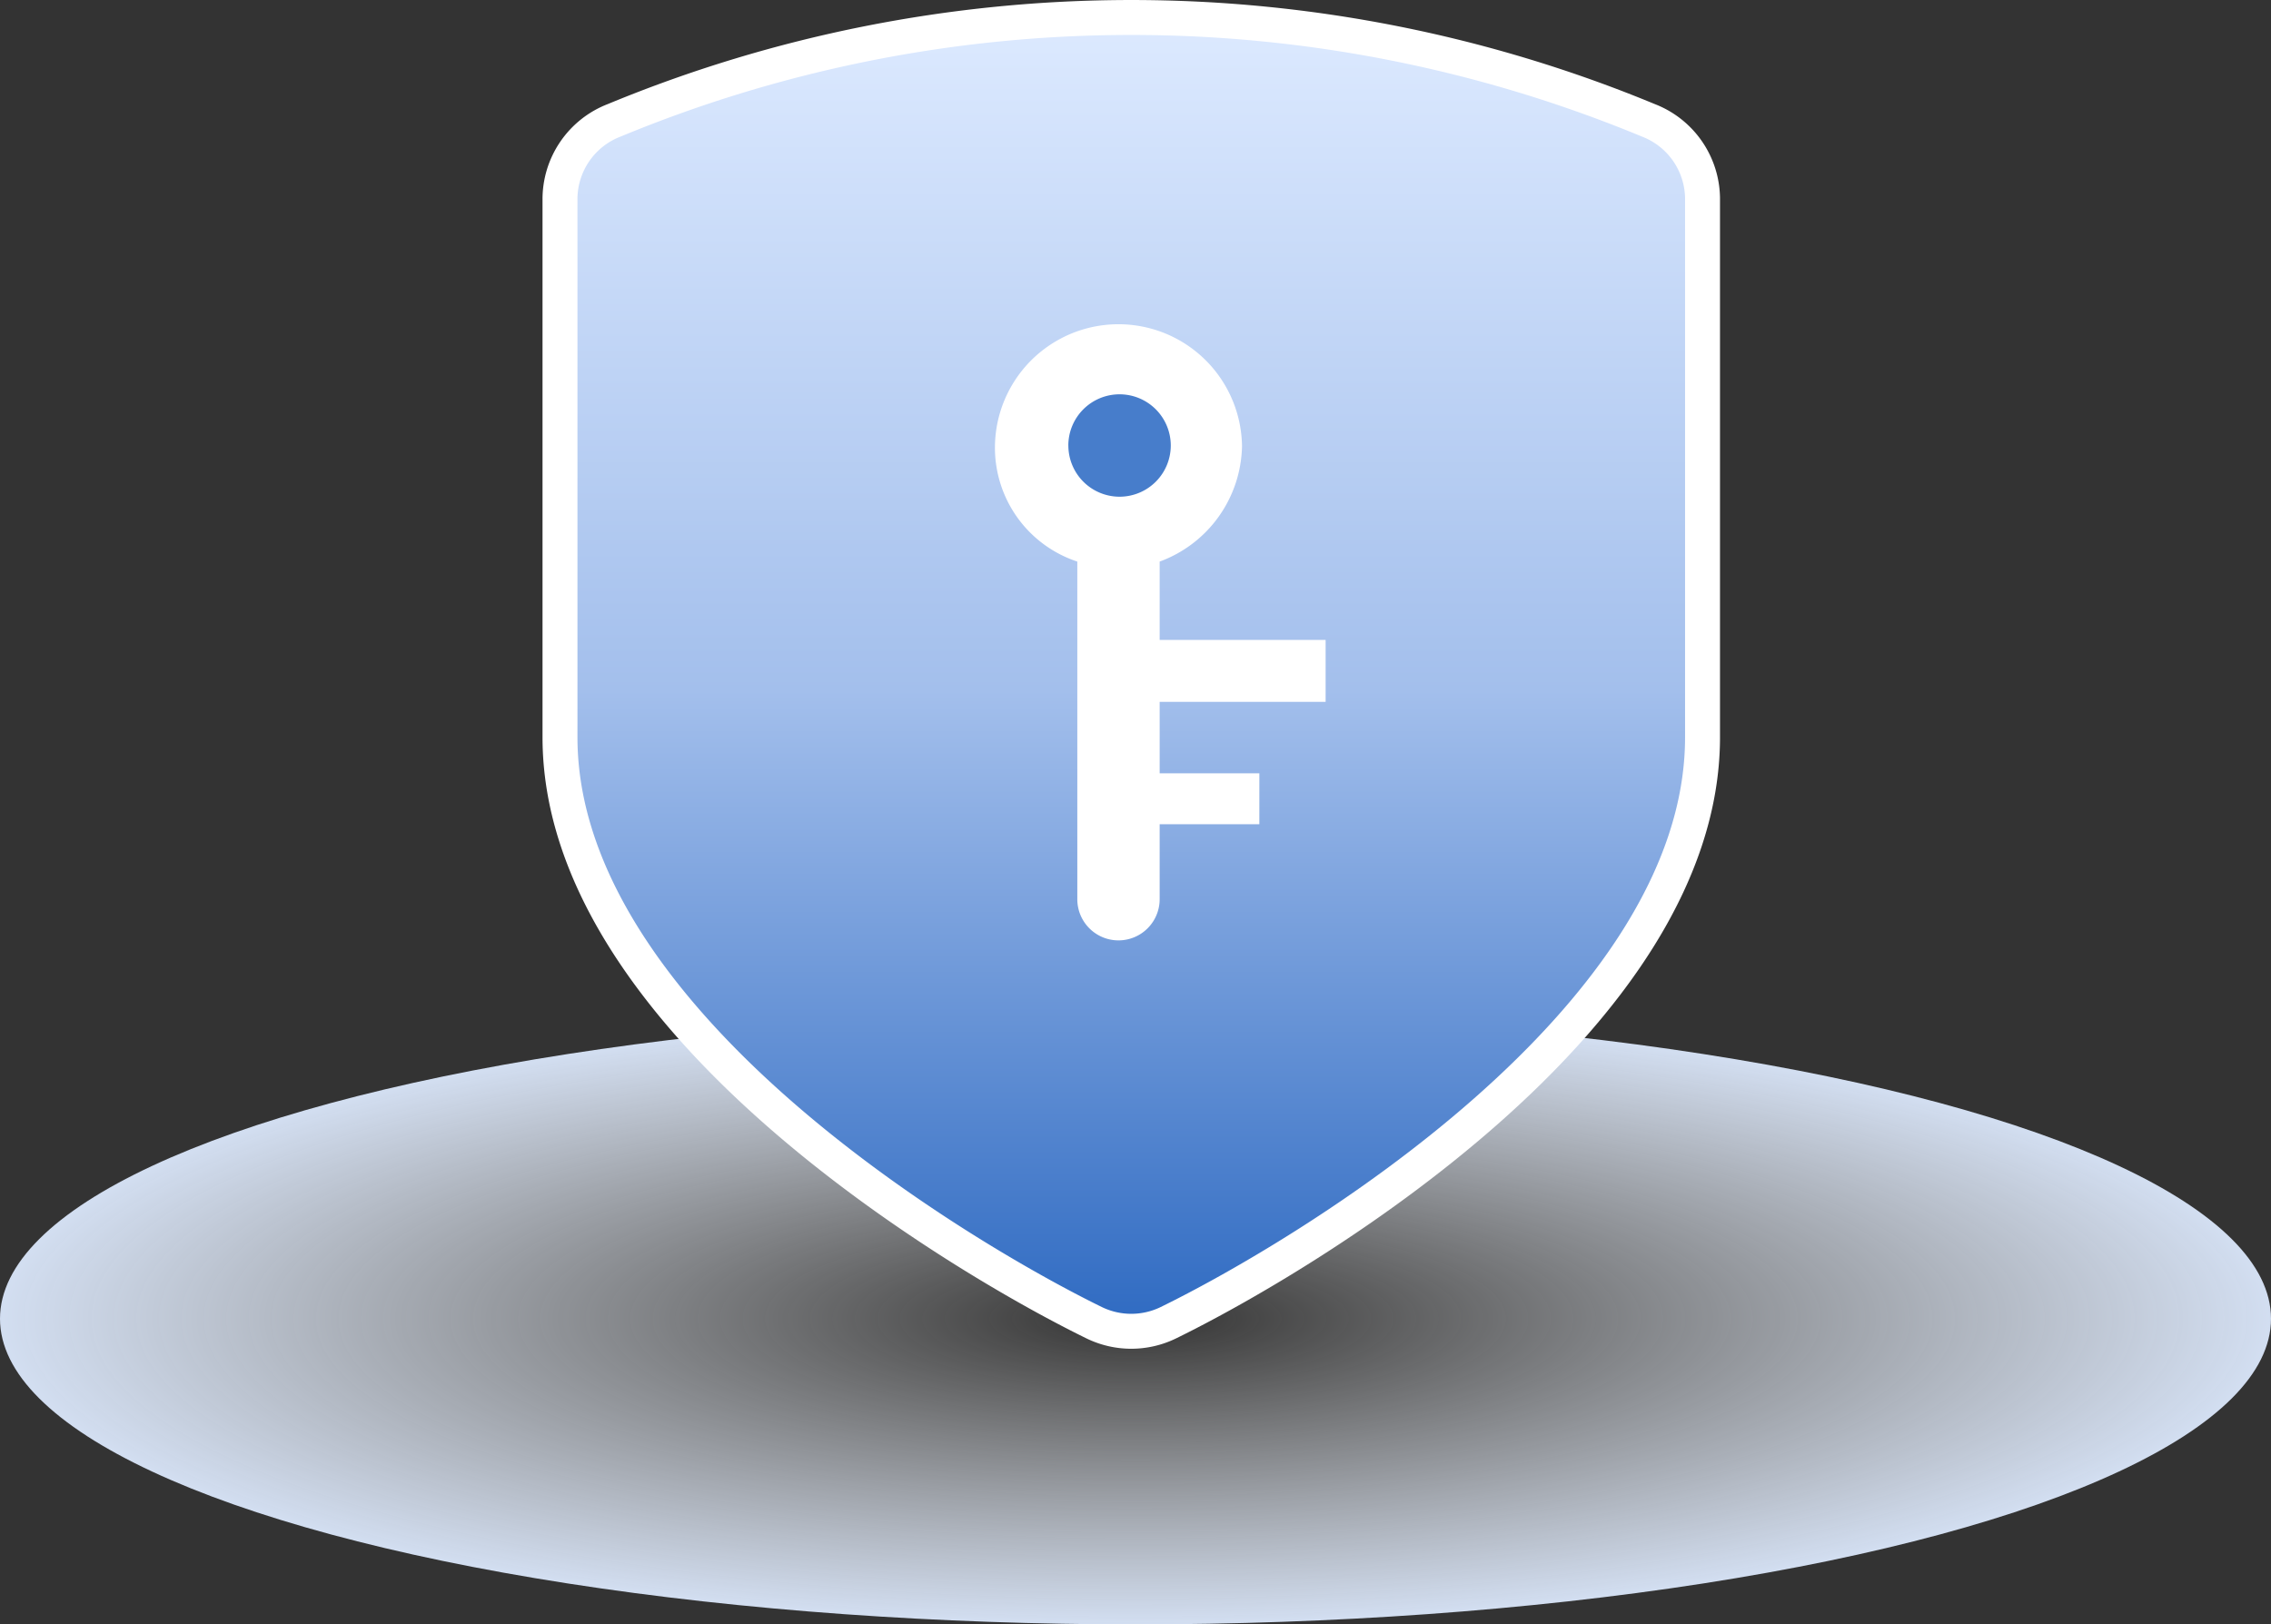 <svg xmlns="http://www.w3.org/2000/svg" xmlns:xlink="http://www.w3.org/1999/xlink" width="130" height="92.999" viewBox="0 0 130 92.999"><rect x="0" y="0" width="130" height="92.999" fill="#333333" stroke="none"/><defs><style>.a,.d{fill:#fff;}.a{stroke:#707070;opacity:0;}.b{fill:url(#a);}.c{stroke:#fff;stroke-width:2px;fill:url(#b);}.e{fill:#477dcb;}.f{stroke:none;}.g{fill:none;}</style><radialGradient id="a" cx="0.5" cy="0.5" r="0.5" gradientUnits="objectBoundingBox"><stop offset="0" stop-color="#fff" stop-opacity="0"/><stop offset="1" stop-color="#d3dff2"/></radialGradient><linearGradient id="b" x1="0.5" x2="0.5" y2="1" gradientUnits="objectBoundingBox"><stop offset="0" stop-color="#ddeaff"/><stop offset="0.512" stop-color="#a3bfec"/><stop offset="1" stop-color="#2d69c1"/></linearGradient></defs><g transform="translate(33.162 6.14)"><g class="a" transform="translate(-10.072 -1.671)"><rect class="f" width="83.335" height="83.335"/><rect class="g" x="0.5" y="0.5" width="82.335" height="82.335"/></g><ellipse class="b" cx="65" cy="17.5" rx="65" ry="17.5" transform="translate(-33.162 51.859)"/><g transform="translate(-86.439 -26.473)"><path class="c" d="M147.631,27.22a77.343,77.343,0,0,0-59.191,0A4.84,4.84,0,0,0,85.333,31.8v30.74c0,16.187,22.891,29.759,30.576,33.52a4.851,4.851,0,0,0,4.251,0c7.685-3.761,30.576-17.332,30.576-33.52V31.8A4.84,4.84,0,0,0,147.631,27.22Z" transform="translate(0 0)"/><path class="d" d="M122.559,57.9v4.484h9.5v3.547h-9.5v4.09h5.707v2.917h-5.707v4.292a2.357,2.357,0,1,1-4.714,0V57.9a6.866,6.866,0,0,1-4.715-6.6,7.072,7.072,0,0,1,14.143,0A7.184,7.184,0,0,1,122.559,57.9Z" transform="translate(-2.899 -5.416)"/><path class="e" d="M493.6,365.6m-2.931,0a2.931,2.931,0,1,0,2.931-2.931A2.931,2.931,0,0,0,490.667,365.6Z" transform="translate(-376.235 -319.761)"/></g></g></svg>